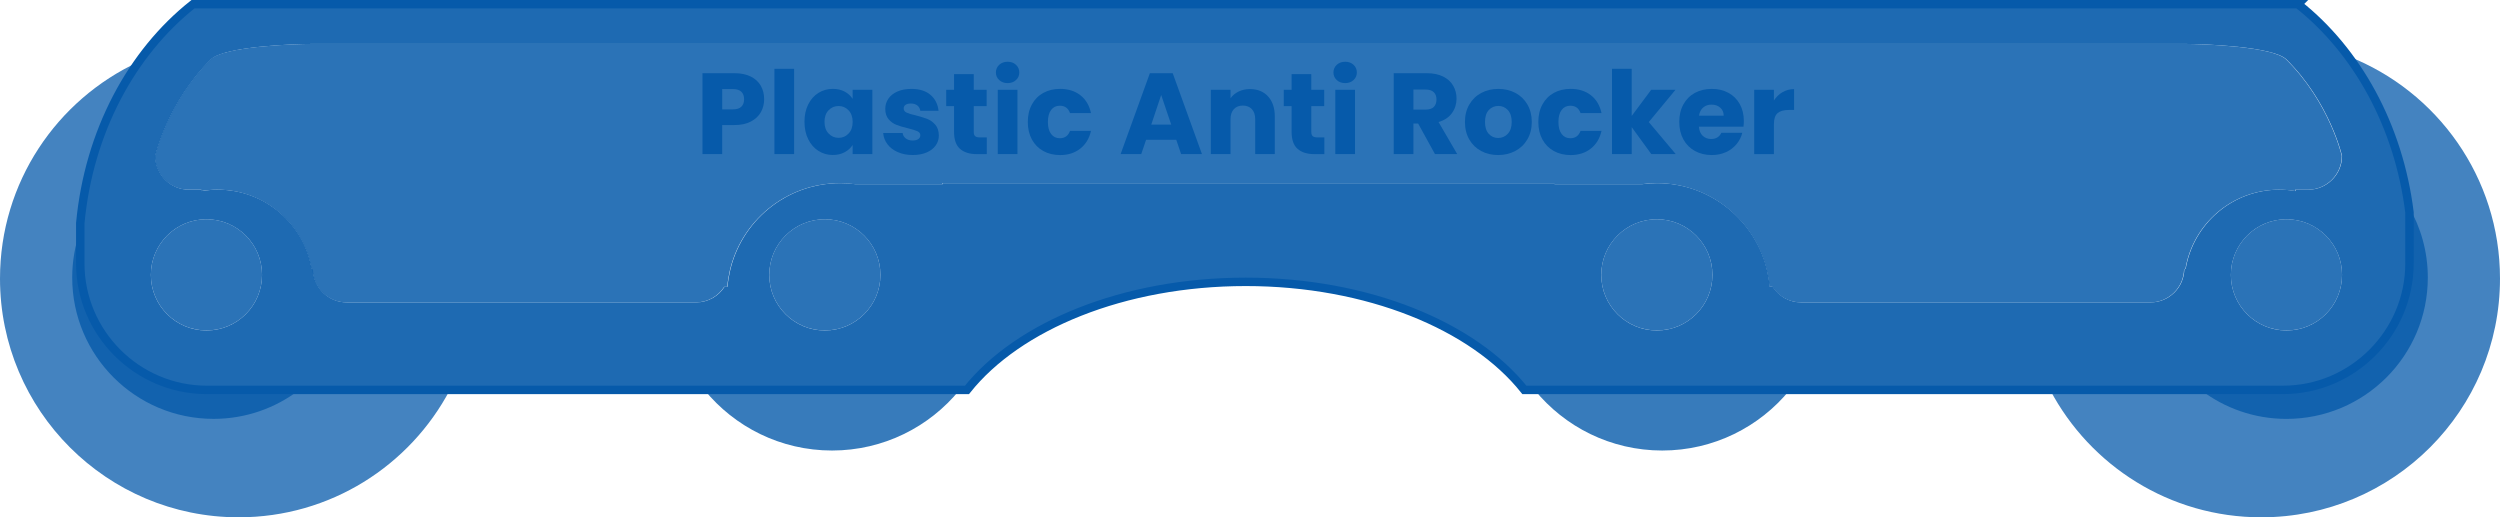 <?xml version="1.0" encoding="UTF-8"?><svg xmlns="http://www.w3.org/2000/svg" viewBox="0 0 889.42 184.04"><defs><style>.d{opacity:.85;}.e{opacity:.9;}.e,.f,.g,.h{fill:#065AAA;}.i{fill:none;stroke:#065AAA;stroke-miterlimit:10;stroke-width:3px;}.f{opacity:.75;}.h{opacity:.8;}</style></defs><g id="a"/><g id="b"><g id="c"><g><g><g><g class="d"><path class="g" d="M777.2,15.63H111c-6.6,0-31.44,.88-36.12,5.53-15.51,15.36-19.78,34.32-19.78,34.32,0,6.6,5.4,12,12,12h4.57c-.01,.17-.03,.33-.04,.5,1.87-.32,3.79-.5,5.76-.5,16.77,0,30.68,12.21,33.35,28.23h.47c.07,6.54,5.44,11.87,11.99,11.87h124.37c4.23,0,7.96-2.22,10.1-5.55h1.06c.1-1.15,.25-2.29,.44-3.42,.14-.53,.25-1.08,.32-1.63,3.88-18.17,20.02-31.81,39.35-31.81,1.83,0,3.62,.14,5.39,.37h31.05v-.37h217.67v.37h31.05c1.76-.24,3.56-.37,5.39-.37,19.33,0,35.47,13.63,39.35,31.81,.07,.56,.18,1.1,.32,1.63,.19,1.12,.34,2.26,.44,3.42h1.06c2.14,3.33,5.87,5.55,10.1,5.55h124.37c6.56,0,11.92-5.33,11.99-11.87h.47c2.66-16.02,16.58-28.23,33.35-28.23,1.96,0,3.89,.18,5.76,.5,0-.17-.03-.33-.04-.5h4.57c6.6,0,12-5.4,12-12,0,0-4.28-18.97-19.78-34.32-4.69-4.64-29.53-5.53-36.12-5.53Z"/></g><path class="e" d="M817.56,1.5H68.66C46.81,18.79,31.6,46.92,28.56,79.4v14.31c0,24.75,20.25,45,45,45H344.02c18.15-22.78,55.73-38.44,99.15-38.44s81,15.65,99.15,38.44h269.9c24.75,0,45-20.25,45-45v-18.15c-3.83-30.85-18.68-57.46-39.66-74.06ZM73.45,117.57c-10.93,0-19.78-8.86-19.78-19.78s8.86-19.78,19.78-19.78,19.78,8.86,19.78,19.78-8.86,19.78-19.78,19.78Zm220,0c-10.93,0-19.78-8.86-19.78-19.78s8.86-19.78,19.78-19.78,19.78,8.86,19.78,19.78-8.86,19.78-19.78,19.78Zm296,0c-10.93,0-19.78-8.86-19.78-19.78s8.86-19.78,19.78-19.78,19.78,8.86,19.78,19.78-8.86,19.78-19.78,19.78Zm224,0c-10.93,0-19.78-8.86-19.78-19.78s8.86-19.78,19.78-19.78,19.78,8.86,19.78,19.78-8.86,19.78-19.78,19.78Zm7.78-50.09h-4.57c.01,.17,.03,.33,.04,.5-1.87-.32-3.79-.5-5.76-.5-16.77,0-30.68,12.21-33.35,28.23h-.47c-.07,6.54-5.44,11.87-11.99,11.87h-124.37c-4.23,0-7.96-2.22-10.1-5.55h-1.06c-.1-1.15-.25-2.29-.44-3.42-.14-.53-.25-1.08-.32-1.63-3.88-18.17-20.02-31.81-39.35-31.81-1.83,0-3.62,.14-5.39,.37h-31.05v-.37h-217.67v.37h-31.05c-1.76-.24-3.56-.37-5.39-.37-19.33,0-35.47,13.63-39.35,31.81-.07,.56-.18,1.1-.32,1.63-.19,1.12-.34,2.26-.44,3.42h-1.06c-2.14,3.33-5.87,5.55-10.1,5.55H123.32c-6.56,0-11.92-5.33-11.99-11.87h-.47c-2.66-16.02-16.58-28.23-33.35-28.23-1.96,0-3.89,.18-5.76,.5,0-.17,.03-.33,.04-.5h-4.57c-6.6,0-12-5.4-12-12,0,0,4.28-18.97,19.78-34.32,4.69-4.64,29.53-5.53,36.12-5.53H777.33c6.6,0,31.44,.88,36.12,5.53,15.51,15.36,19.78,34.32,19.78,34.32,0,6.6-5.4,12-12,12Z"/></g><path class="f" d="M835.43,20.01c11.39,15.3,19.18,34.43,21.8,55.55v18.15c0,24.75-20.25,45-45,45h-82.87c14.24,26.95,42.53,45.33,75.13,45.33,46.91,0,84.93-38.03,84.93-84.93,0-35.99-22.39-66.72-53.99-79.09Z"/><path class="h" d="M250.61,138.71c10.74,13.16,27.09,21.57,45.4,21.57s34.66-8.41,45.4-21.57h-90.81Z"/><path class="h" d="M545.96,138.71c10.74,13.16,27.09,21.57,45.4,21.57s34.66-8.41,45.4-21.57h-90.81Z"/><path class="f" d="M73.56,138.71c-24.75,0-45-20.25-45-45v-14.31c2.03-21.74,9.52-41.52,20.8-57.41C20.23,35.44,0,64.9,0,99.11c0,46.91,38.03,84.93,84.93,84.93,32.6,0,60.9-18.38,75.13-45.33H73.56Z"/><g class="d"><circle class="g" cx="73.45" cy="97.78" r="19.78"/><circle class="g" cx="293.45" cy="97.78" r="19.78"/><circle class="g" cx="589.45" cy="97.78" r="19.78"/><circle class="g" cx="813.45" cy="97.78" r="19.78"/></g><path class="h" d="M73.56,138.71c-24.75,0-45-20.25-45-45v-11.73c-1.85,5.24-2.87,10.88-2.87,16.75,0,27.78,22.52,50.29,50.29,50.29,11.48,0,22.05-3.85,30.51-10.32h-32.93Z"/><path class="h" d="M856.94,73.49c.1,.69,.2,1.38,.28,2.07v18.15c0,24.75-20.25,45-45,45h-29.28c8.46,6.47,19.04,10.32,30.51,10.32,27.78,0,50.29-22.52,50.29-50.29,0-9.2-2.48-17.82-6.8-25.24Z"/><path class="i" d="M817.56,1.5H68.66C46.81,18.79,31.6,46.92,28.56,79.4v14.31c0,24.75,20.25,45,45,45H344.02c18.15-22.78,55.73-38.44,99.15-38.44s81,15.65,99.15,38.44h269.9c24.75,0,45-20.25,45-45v-18.15c-3.83-30.85-18.68-57.46-39.66-74.06Z"/></g><g><path class="g" d="M270.71,39.88c-.77,1.38-1.94,2.49-3.53,3.34-1.59,.85-3.55,1.27-5.9,1.27h-4.35v10.33h-7.01V26.04h11.36c2.3,0,4.24,.4,5.82,1.19,1.58,.79,2.77,1.89,3.57,3.28,.79,1.39,1.19,2.99,1.19,4.8,0,1.67-.38,3.19-1.15,4.57Zm-6.97-1.91c.66-.63,.98-1.52,.98-2.67s-.33-2.04-.98-2.67c-.66-.63-1.65-.94-2.99-.94h-3.81v7.22h3.81c1.34,0,2.34-.31,2.99-.94Z"/><path class="g" d="M282.52,24.48v30.34h-7.01V24.48h7.01Z"/><path class="g" d="M287.54,37.15c.89-1.78,2.1-3.14,3.63-4.1,1.53-.96,3.24-1.43,5.12-1.43,1.61,0,3.03,.33,4.24,.98,1.22,.66,2.15,1.52,2.81,2.58v-3.24h7.01v22.88h-7.01v-3.24c-.68,1.07-1.63,1.93-2.85,2.58-1.22,.66-2.63,.98-4.24,.98-1.86,0-3.55-.49-5.08-1.46-1.53-.97-2.74-2.35-3.63-4.14-.89-1.79-1.33-3.86-1.33-6.21s.44-4.41,1.33-6.19Zm14.35,2.09c-.97-1.01-2.15-1.52-3.55-1.52s-2.58,.5-3.55,1.5c-.97,1-1.46,2.37-1.46,4.12s.48,3.14,1.46,4.16c.97,1.02,2.15,1.54,3.55,1.54s2.58-.5,3.55-1.52c.97-1.01,1.46-2.39,1.46-4.14s-.49-3.13-1.46-4.14Z"/><path class="g" d="M319.42,54.13c-1.56-.68-2.79-1.62-3.69-2.81-.9-1.19-1.41-2.52-1.52-4h6.93c.08,.79,.45,1.43,1.11,1.93,.66,.49,1.46,.74,2.42,.74,.87,0,1.55-.17,2.03-.51,.48-.34,.72-.79,.72-1.33,0-.66-.34-1.14-1.03-1.46-.68-.31-1.79-.66-3.32-1.04-1.64-.38-3.01-.79-4.1-1.21s-2.04-1.09-2.83-2.01c-.79-.92-1.19-2.15-1.19-3.71,0-1.31,.36-2.51,1.09-3.59,.72-1.08,1.79-1.93,3.2-2.56,1.41-.63,3.08-.94,5.02-.94,2.87,0,5.13,.71,6.79,2.13,1.65,1.42,2.6,3.31,2.85,5.66h-6.48c-.11-.79-.46-1.42-1.05-1.89s-1.36-.7-2.32-.7c-.82,0-1.45,.16-1.89,.47-.44,.31-.66,.75-.66,1.29,0,.66,.35,1.15,1.05,1.48,.7,.33,1.78,.66,3.26,.98,1.69,.44,3.08,.87,4.14,1.29s2,1.11,2.81,2.05,1.22,2.21,1.25,3.79c0,1.34-.38,2.54-1.13,3.59-.75,1.05-1.83,1.88-3.24,2.48-1.41,.6-3.04,.9-4.9,.9-2,0-3.77-.34-5.33-1.03Z"/><path class="g" d="M351.07,48.88v5.95h-3.57c-2.54,0-4.52-.62-5.95-1.87s-2.13-3.27-2.13-6.09v-9.1h-2.79v-5.82h2.79v-5.58h7.01v5.58h4.59v5.82h-4.59v9.18c0,.68,.16,1.18,.49,1.48,.33,.3,.87,.45,1.64,.45h2.5Z"/><path class="g" d="M355.48,28.48c-.78-.72-1.17-1.62-1.17-2.69s.39-2,1.17-2.73c.78-.72,1.78-1.09,3.01-1.09s2.19,.36,2.97,1.09c.78,.72,1.17,1.63,1.17,2.73s-.39,1.96-1.17,2.69c-.78,.72-1.77,1.09-2.97,1.09s-2.23-.36-3.01-1.09Zm6.5,3.46v22.88h-7.01V31.94h7.01Z"/><path class="g" d="M367.12,37.15c.97-1.78,2.32-3.14,4.06-4.1,1.74-.96,3.72-1.43,5.97-1.43,2.87,0,5.27,.75,7.2,2.25,1.93,1.5,3.19,3.62,3.79,6.36h-7.46c-.63-1.75-1.84-2.62-3.65-2.62-1.29,0-2.31,.5-3.07,1.5-.77,1-1.15,2.43-1.15,4.28s.38,3.29,1.15,4.29c.76,1,1.79,1.5,3.07,1.5,1.8,0,3.02-.87,3.65-2.62h7.46c-.6,2.68-1.87,4.78-3.81,6.31-1.94,1.53-4.33,2.3-7.18,2.3-2.24,0-4.23-.48-5.97-1.44-1.74-.96-3.09-2.32-4.06-4.1-.97-1.78-1.46-3.85-1.46-6.23s.48-4.45,1.46-6.23Z"/><path class="g" d="M418.48,49.74h-10.74l-1.72,5.08h-7.34l10.41-28.78h8.12l10.41,28.78h-7.42l-1.72-5.08Zm-1.8-5.41l-3.57-10.54-3.53,10.54h7.09Z"/><path class="g" d="M451.13,34.3c1.6,1.74,2.4,4.12,2.4,7.15v13.37h-6.97v-12.42c0-1.53-.4-2.72-1.19-3.57-.79-.85-1.86-1.27-3.2-1.27s-2.41,.42-3.2,1.27c-.79,.85-1.19,2.04-1.19,3.57v12.42h-7.01V31.94h7.01v3.03c.71-1.01,1.67-1.81,2.87-2.4,1.2-.59,2.56-.88,4.06-.88,2.68,0,4.82,.87,6.42,2.6Z"/><path class="g" d="M471.16,48.88v5.95h-3.57c-2.54,0-4.52-.62-5.95-1.87s-2.13-3.27-2.13-6.09v-9.1h-2.79v-5.82h2.79v-5.58h7.01v5.58h4.59v5.82h-4.59v9.18c0,.68,.16,1.18,.49,1.48,.33,.3,.87,.45,1.64,.45h2.5Z"/><path class="g" d="M475.57,28.48c-.78-.72-1.17-1.62-1.17-2.69s.39-2,1.17-2.73c.78-.72,1.78-1.09,3.01-1.09s2.19,.36,2.97,1.09c.78,.72,1.17,1.63,1.17,2.73s-.39,1.96-1.17,2.69c-.78,.72-1.77,1.09-2.97,1.09s-2.23-.36-3.01-1.09Zm6.5,3.46v22.88h-7.01V31.94h7.01Z"/><path class="g" d="M510.52,54.82l-5.99-10.87h-1.68v10.87h-7.01V26.04h11.77c2.27,0,4.2,.4,5.8,1.19,1.6,.79,2.79,1.88,3.59,3.26,.79,1.38,1.19,2.92,1.19,4.61,0,1.91-.54,3.62-1.62,5.12-1.08,1.5-2.67,2.57-4.78,3.2l6.64,11.4h-7.91Zm-7.67-15.83h4.35c1.28,0,2.25-.31,2.89-.94,.64-.63,.96-1.52,.96-2.67s-.32-1.95-.96-2.58c-.64-.63-1.61-.94-2.89-.94h-4.35v7.13Z"/><path class="g" d="M526.94,53.72c-1.79-.96-3.2-2.32-4.22-4.1-1.02-1.78-1.54-3.85-1.54-6.23s.52-4.42,1.56-6.21c1.04-1.79,2.46-3.16,4.26-4.12,1.8-.96,3.83-1.43,6.07-1.43s4.26,.48,6.07,1.43c1.8,.96,3.23,2.33,4.26,4.12,1.04,1.79,1.56,3.86,1.56,6.21s-.53,4.42-1.58,6.21c-1.05,1.79-2.49,3.16-4.31,4.12-1.82,.96-3.85,1.44-6.09,1.44s-4.26-.48-6.05-1.44Zm9.47-6.11c.94-.98,1.41-2.39,1.41-4.22s-.46-3.24-1.37-4.22c-.92-.98-2.04-1.48-3.38-1.48s-2.5,.49-3.4,1.46c-.9,.97-1.35,2.38-1.35,4.24s.44,3.24,1.33,4.22c.89,.98,2,1.48,3.34,1.48s2.48-.49,3.42-1.48Z"/><path class="g" d="M548.75,37.15c.97-1.78,2.32-3.14,4.06-4.1,1.74-.96,3.72-1.43,5.97-1.43,2.87,0,5.27,.75,7.2,2.25,1.93,1.5,3.19,3.62,3.79,6.36h-7.46c-.63-1.75-1.84-2.62-3.65-2.62-1.29,0-2.31,.5-3.07,1.5-.77,1-1.15,2.43-1.15,4.28s.38,3.29,1.15,4.29c.76,1,1.79,1.5,3.07,1.5,1.8,0,3.02-.87,3.65-2.62h7.46c-.6,2.68-1.87,4.78-3.81,6.31-1.94,1.53-4.33,2.3-7.18,2.3-2.24,0-4.23-.48-5.97-1.44-1.74-.96-3.09-2.32-4.06-4.1-.97-1.78-1.46-3.85-1.46-6.23s.48-4.45,1.46-6.23Z"/><path class="g" d="M587.48,54.82l-6.97-9.59v9.59h-7.01V24.48h7.01v16.77l6.93-9.31h8.65l-9.51,11.48,9.59,11.4h-8.69Z"/><path class="g" d="M620.28,45.06h-15.87c.11,1.42,.57,2.51,1.37,3.26,.81,.75,1.8,1.13,2.97,1.13,1.75,0,2.97-.74,3.65-2.21h7.46c-.38,1.5-1.07,2.86-2.07,4.06-1,1.2-2.25,2.15-3.75,2.83-1.5,.68-3.18,1.03-5.04,1.03-2.24,0-4.24-.48-5.99-1.44-1.75-.96-3.12-2.32-4.1-4.1-.98-1.78-1.48-3.85-1.48-6.23s.48-4.45,1.46-6.23c.97-1.78,2.33-3.14,4.08-4.1,1.75-.96,3.76-1.43,6.03-1.43s4.18,.46,5.9,1.39c1.72,.93,3.07,2.25,4.04,3.98s1.46,3.73,1.46,6.03c0,.66-.04,1.34-.12,2.05Zm-7.05-3.9c0-1.2-.41-2.16-1.23-2.87-.82-.71-1.85-1.07-3.08-1.07s-2.17,.34-2.97,1.02c-.81,.68-1.31,1.65-1.5,2.91h8.77Z"/><path class="g" d="M634.18,32.79c1.23-.72,2.6-1.09,4.1-1.09v7.42h-1.93c-1.75,0-3.06,.38-3.94,1.13-.88,.75-1.31,2.07-1.31,3.96v10.62h-7.01V31.94h7.01v3.81c.82-1.26,1.84-2.25,3.07-2.97Z"/></g></g></g></g></svg>